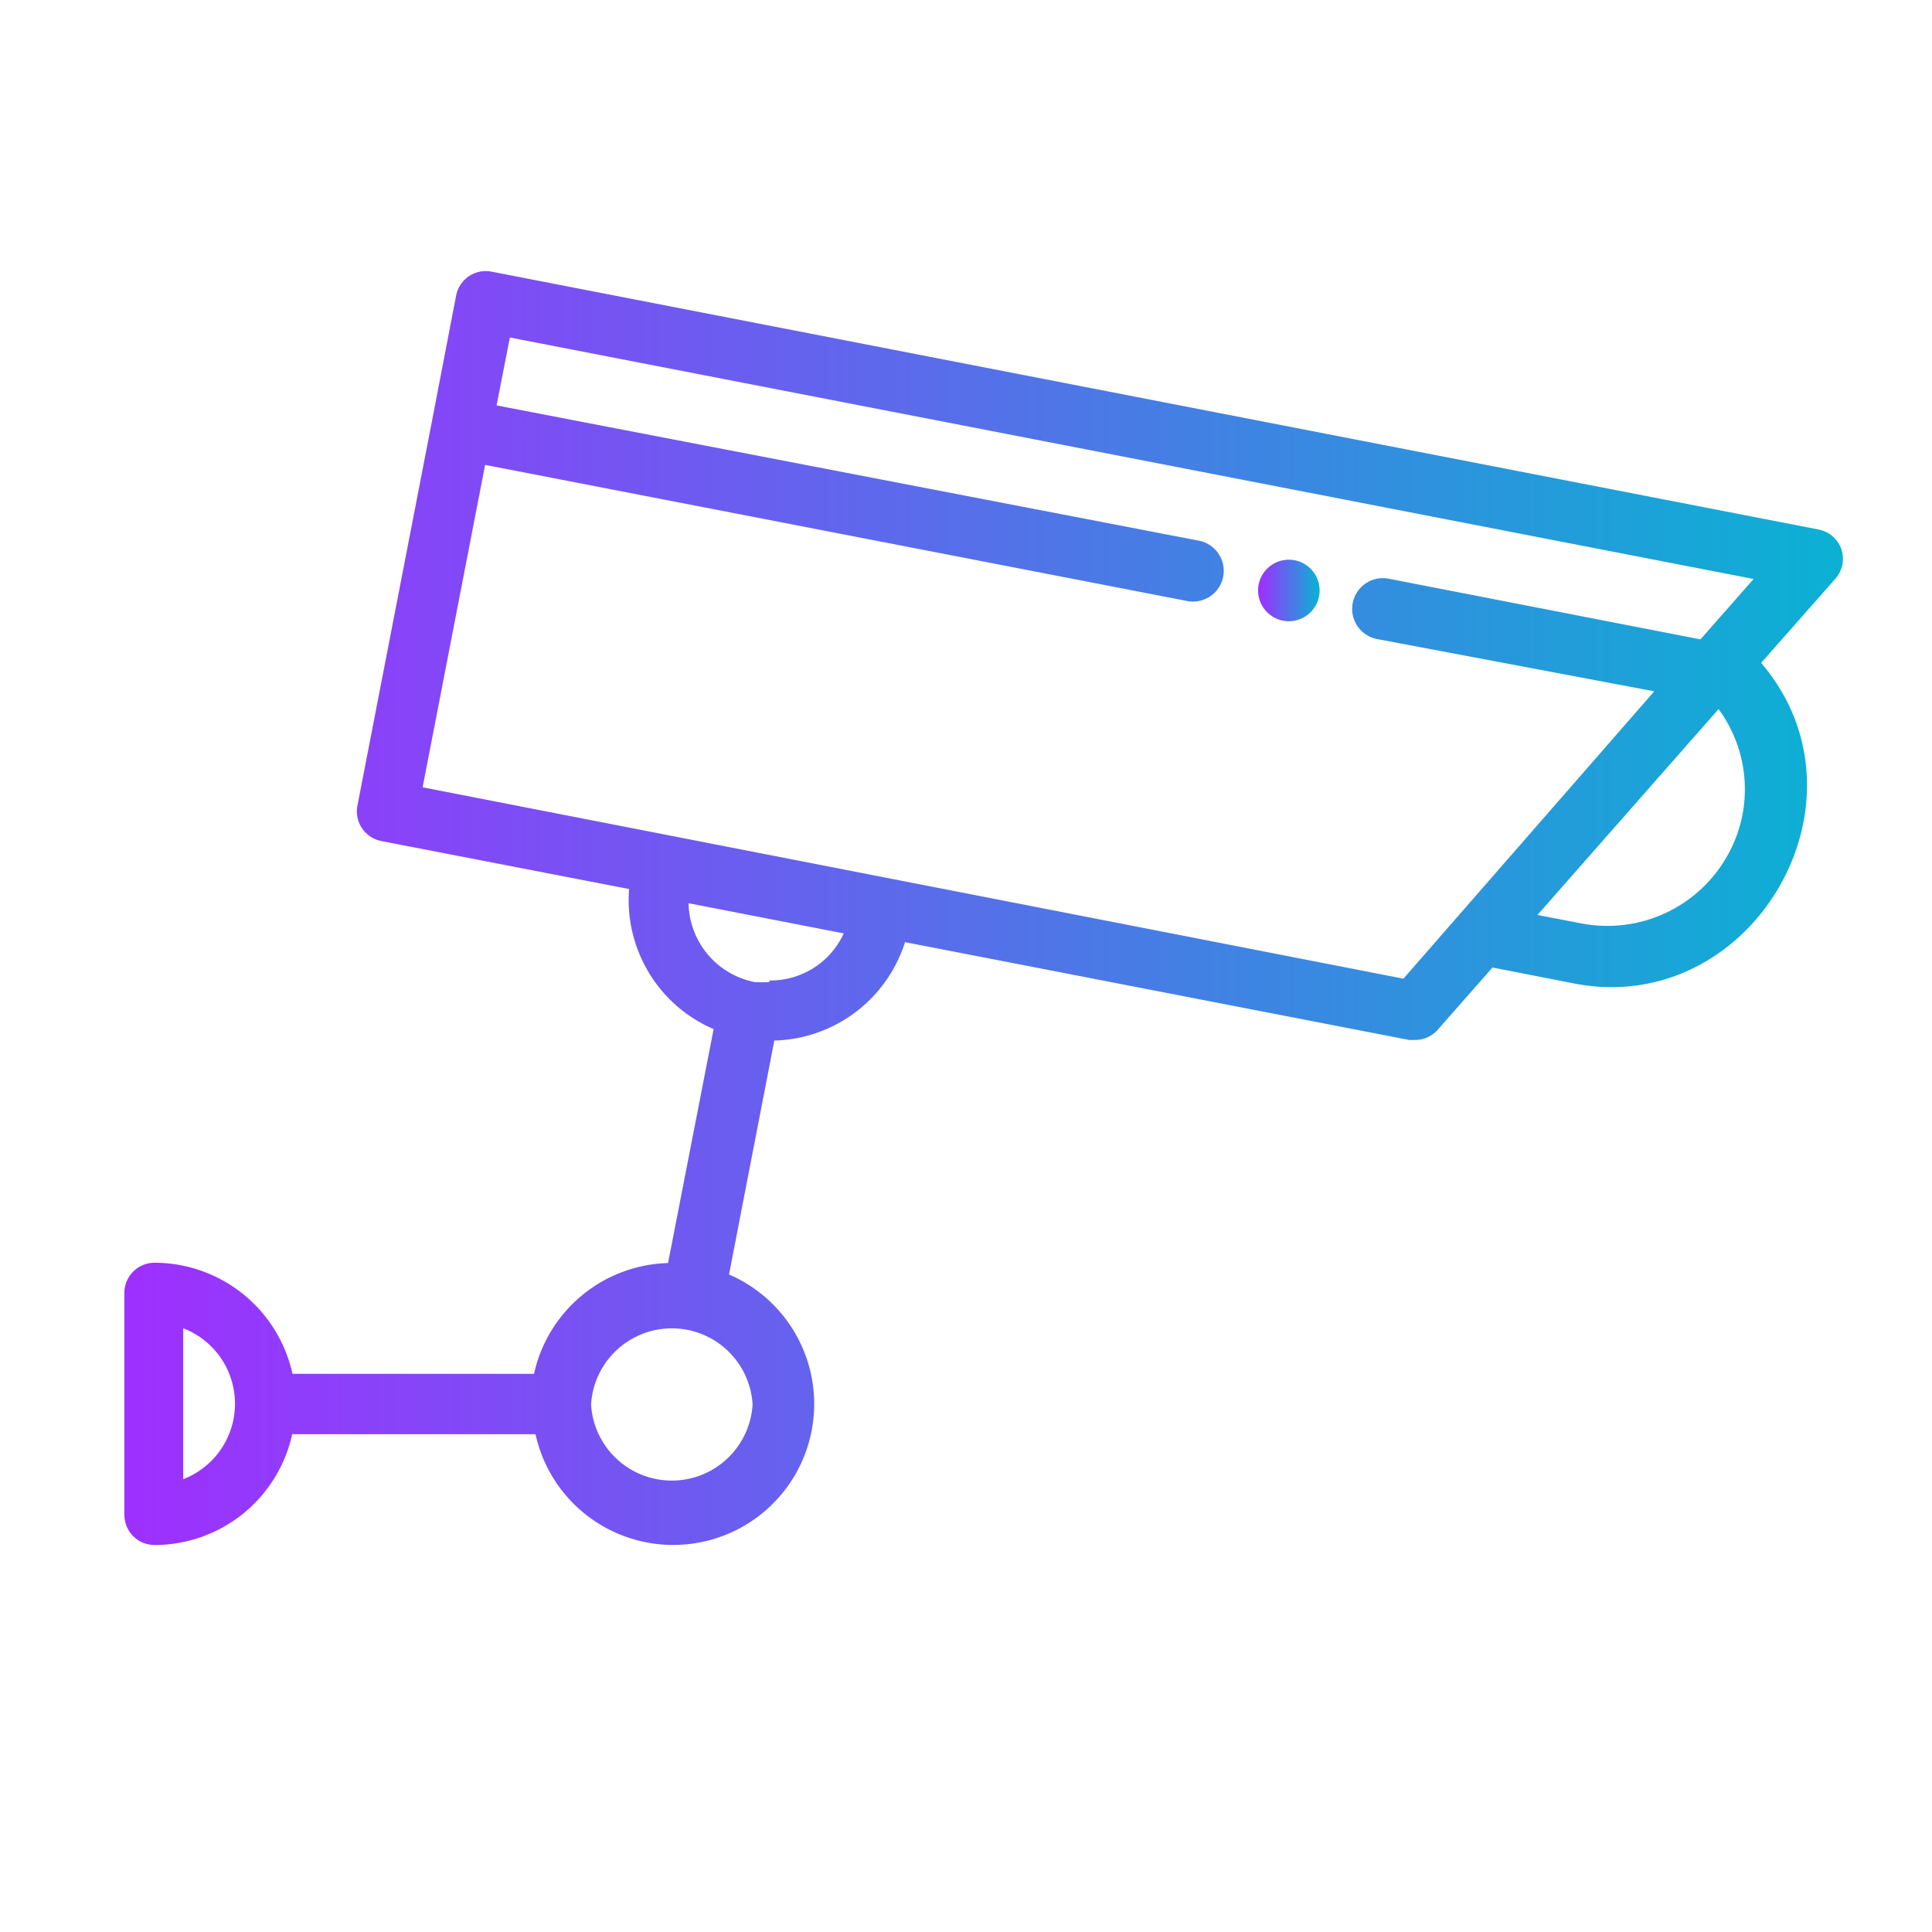 <svg xmlns="http://www.w3.org/2000/svg" xmlns:xlink="http://www.w3.org/1999/xlink" viewBox="0 0 64 64"><defs><style>.cls-1{fill:url(#linear-gradient);}.cls-2{fill:url(#linear-gradient-2);}</style><linearGradient id="linear-gradient" x1="4.07" y1="30.1" x2="61" y2="30.1" gradientUnits="userSpaceOnUse"><stop offset="0" stop-color="#9f2fff"/><stop offset="1" stop-color="#0bb1d3"/></linearGradient><linearGradient id="linear-gradient-2" x1="41.71" y1="19.54" x2="43.68" y2="19.54" xlink:href="#linear-gradient"/></defs><g id="CCTV"><path class="cls-1" d="M61,18.2a1,1,0,0,0-.76-.66L16.29,9a1,1,0,0,0-1.18.79L14.3,14h0L11.84,26.69a1,1,0,0,0,.79,1.17l8.21,1.59a4.65,4.65,0,0,0,2.8,4.64l-1.51,7.75a4.68,4.68,0,0,0-4.44,3.67h-8a4.69,4.69,0,0,0-4.57-3.68,1,1,0,0,0-1,1v7.35a1,1,0,0,0,1,1,4.67,4.67,0,0,0,4.56-3.67h8.06a4.67,4.67,0,1,0,6.41-5.29l1.5-7.75a4.67,4.67,0,0,0,4.33-3.26l16.7,3.24h.19a1,1,0,0,0,.75-.33l1.82-2.07,2.61.51c5.93,1.24,10.23-6,6.29-10.6l2.46-2.79A1,1,0,0,0,61,18.2ZM6.07,49V44A2.68,2.68,0,0,1,6.07,49Zm18.86-2.47a2.68,2.68,0,0,1-5.35,0A2.68,2.68,0,0,1,24.93,46.51Zm.56-14a3.62,3.62,0,0,1-.5,0,2.71,2.71,0,0,1-2.18-2.61l5.14,1A2.67,2.67,0,0,1,25.49,32.48Zm21-.11L14,26.08,16.07,15.4l23.26,4.51a1,1,0,0,0,.38-2L16.45,13.43l.44-2.25,41.2,8-1.76,2L46,19.17a1,1,0,0,0-.38,2L54.8,22.9ZM57.72,27a4.56,4.56,0,0,1-5.33,3.59l-1.46-.28,6-6.82A4.49,4.49,0,0,1,57.72,27Z"/><path class="cls-2" d="M42.89,18.56a1,1,0,0,0-.39,2A1,1,0,0,0,42.89,18.56Z"/></g></svg>